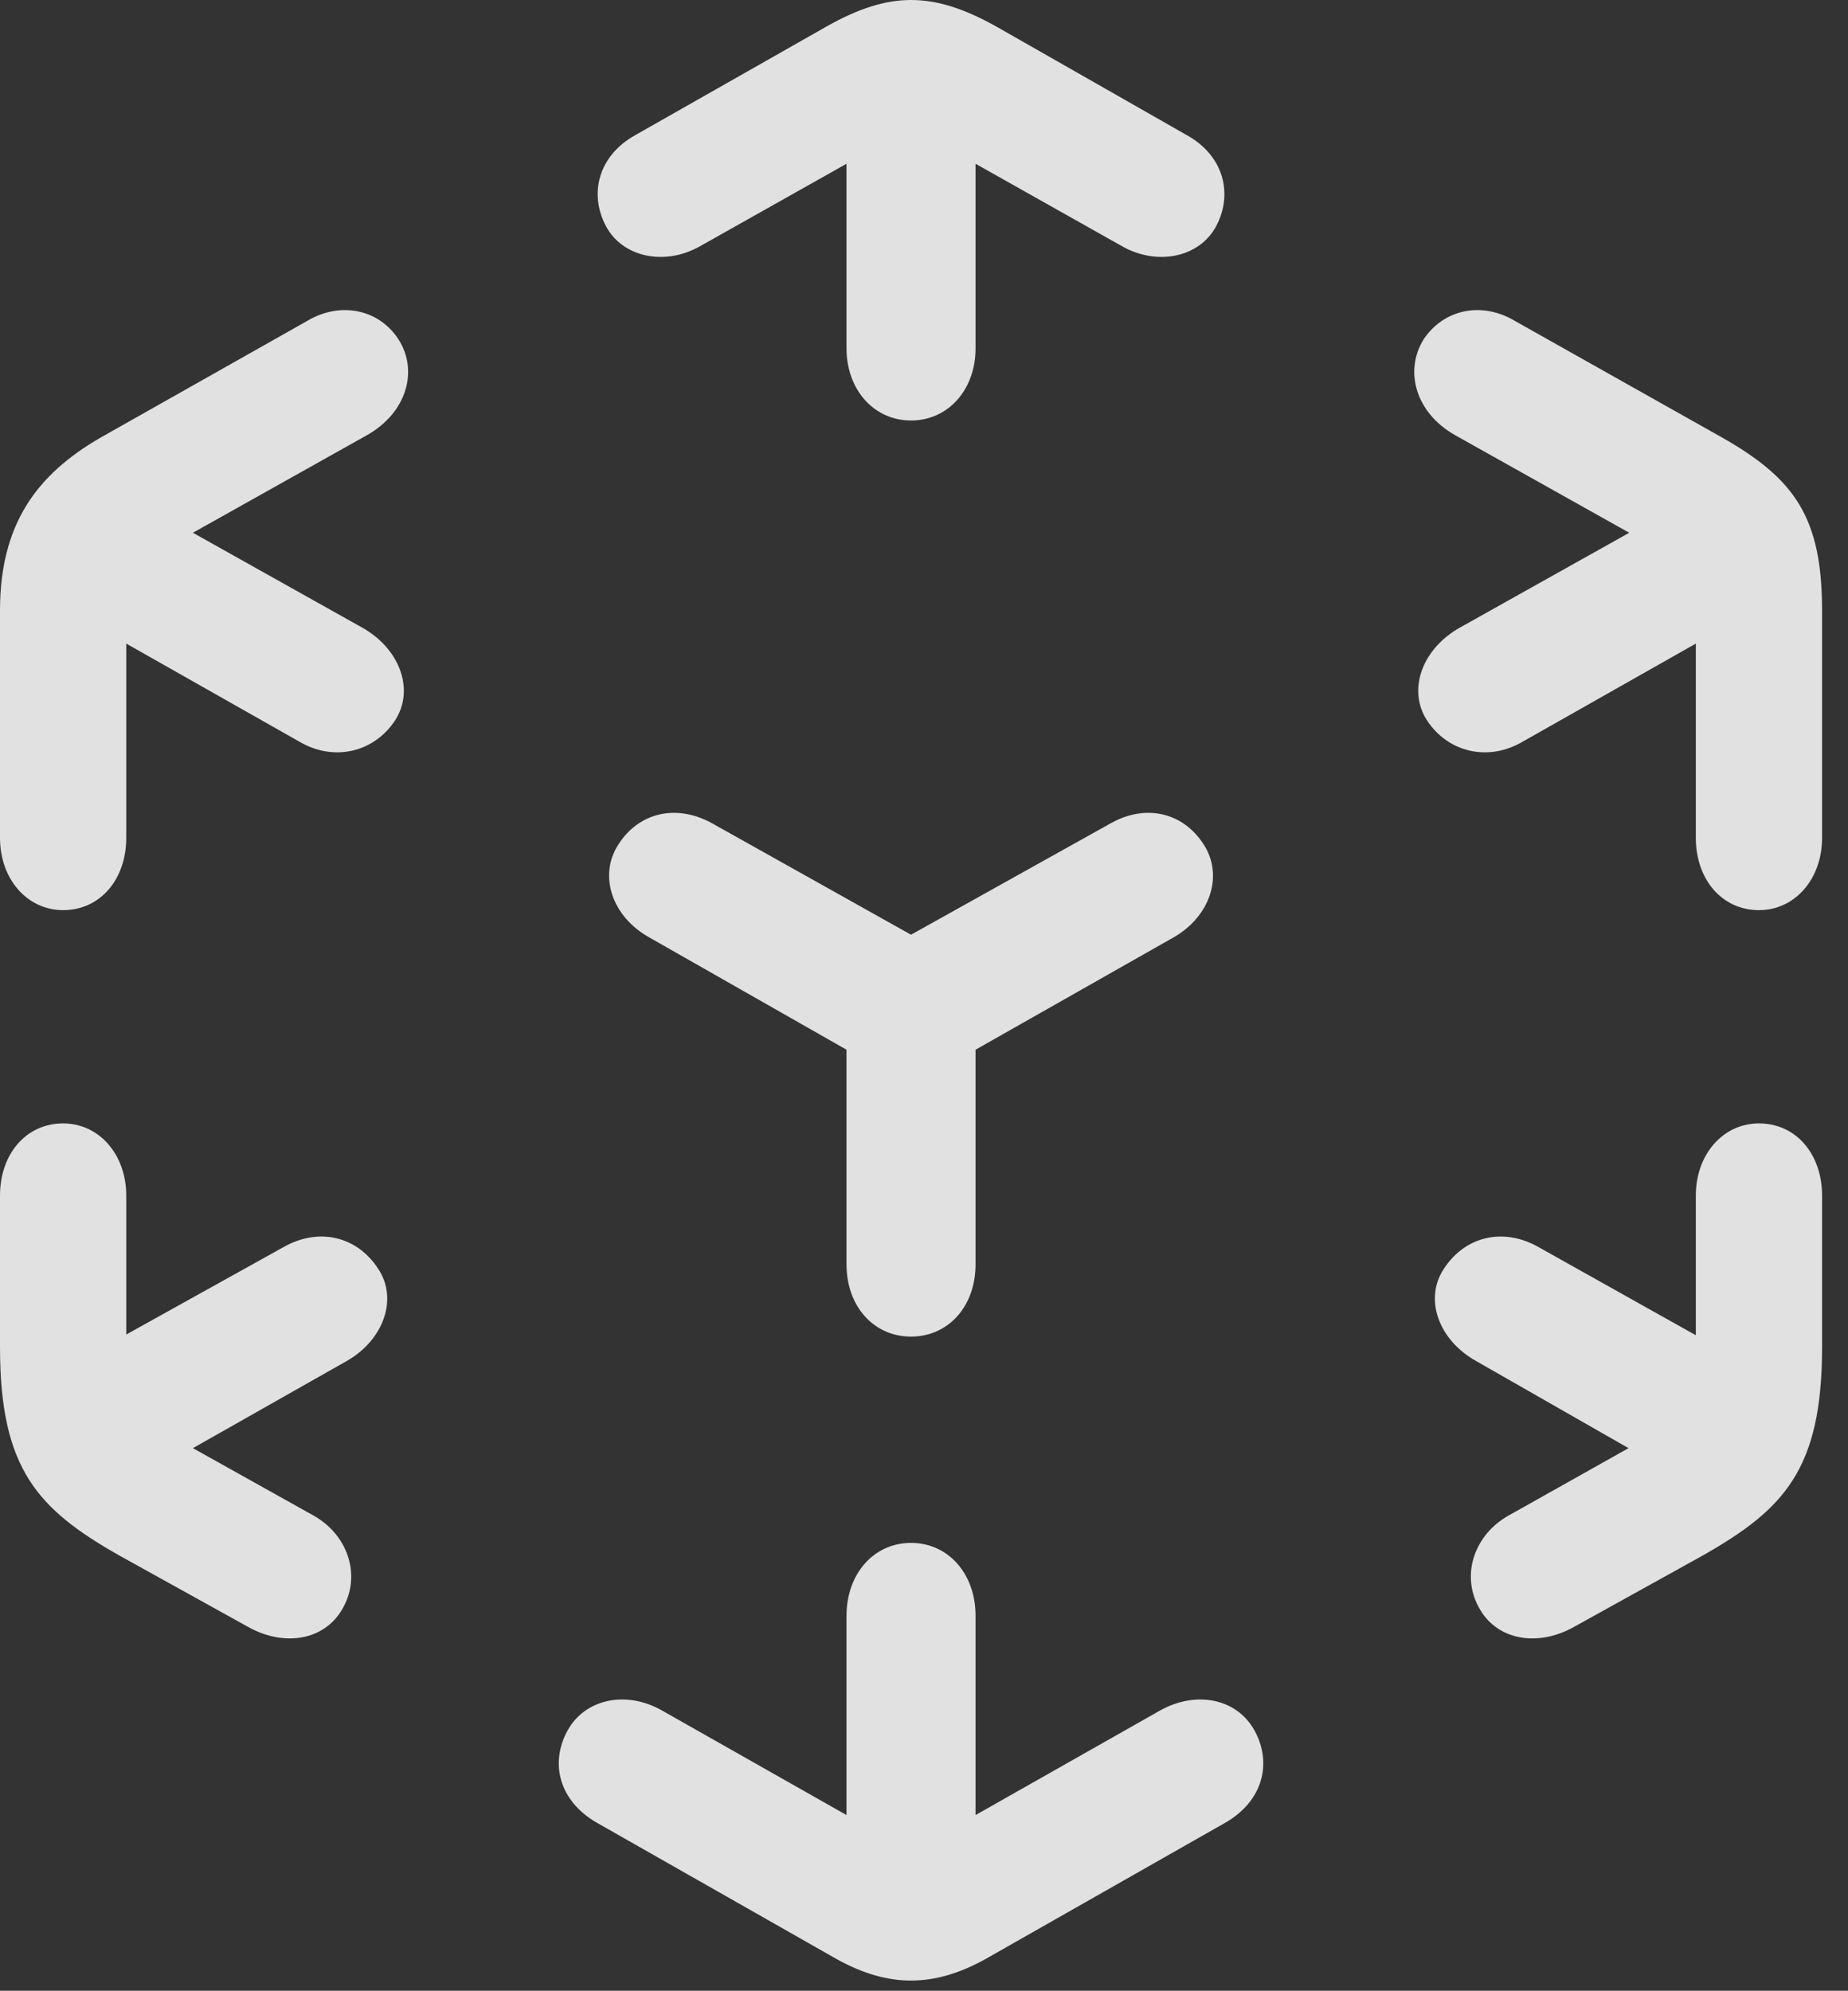 <?xml version="1.0" encoding="UTF-8"?>
<!--Generator: Apple Native CoreSVG 326-->
<!DOCTYPE svg
PUBLIC "-//W3C//DTD SVG 1.1//EN"
       "http://www.w3.org/Graphics/SVG/1.1/DTD/svg11.dtd">
<svg version="1.1" xmlns="http://www.w3.org/2000/svg" xmlns:xlink="http://www.w3.org/1999/xlink" viewBox="0 0 25.732 27.715">
 <rect x="0" y="0" width="25.732" height="27.715" fill="#333333" stroke="none"/>
 <g>
  <rect height="27.715" opacity="0" width="25.732" x="0" y="0"/>
  <path d="M11.66 27.28C12.373 27.671 12.998 27.671 13.711 27.28L17.061 25.376C17.588 25.073 17.715 24.546 17.471 24.097C17.227 23.648 16.66 23.53 16.152 23.814L13.584 25.269L13.584 22.495C13.584 21.909 13.203 21.48 12.685 21.48C12.168 21.48 11.787 21.909 11.787 22.495L11.787 25.269L9.219 23.814C8.721 23.53 8.145 23.648 7.9 24.097C7.656 24.546 7.783 25.073 8.311 25.376ZM3.457 22.651C3.965 22.935 4.541 22.837 4.785 22.368C5.029 21.909 4.834 21.362 4.365 21.099L2.686 20.161L4.824 18.95C5.342 18.657 5.547 18.081 5.264 17.661C4.971 17.212 4.443 17.085 3.955 17.358L1.758 18.579L1.758 16.645C1.758 16.069 1.377 15.64 0.879 15.64C0.361 15.64 0 16.069 0 16.645L0 18.755C0 20.454 0.527 21.011 1.66 21.655ZM0.879 12.671C1.396 12.671 1.758 12.241 1.758 11.665L1.758 8.96L4.189 10.337C4.658 10.601 5.205 10.474 5.498 10.034C5.781 9.604 5.566 9.028 5.039 8.735L2.686 7.417L5.107 6.06C5.664 5.747 5.83 5.161 5.547 4.722C5.273 4.302 4.736 4.194 4.277 4.468L1.406 6.089C0.508 6.606 0 7.3 0 8.501L0 11.665C0 12.241 0.381 12.671 0.879 12.671ZM12.685 5.854C13.203 5.854 13.584 5.425 13.584 4.849L13.584 2.28L15.615 3.423C16.104 3.706 16.699 3.589 16.934 3.149C17.168 2.71 17.051 2.173 16.523 1.88L13.867 0.366C12.988-0.122 12.383-0.122 11.514 0.366L8.848 1.88C8.32 2.173 8.203 2.71 8.438 3.149C8.672 3.589 9.268 3.706 9.756 3.423L11.787 2.28L11.787 4.849C11.787 5.425 12.168 5.854 12.685 5.854ZM24.492 12.671C24.99 12.671 25.371 12.241 25.371 11.665L25.371 8.501C25.371 7.202 24.99 6.665 23.975 6.089L21.094 4.468C20.635 4.194 20.107 4.302 19.824 4.722C19.551 5.161 19.707 5.747 20.264 6.06L22.686 7.417L20.332 8.735C19.805 9.028 19.59 9.604 19.873 10.034C20.166 10.474 20.713 10.601 21.182 10.337L23.613 8.96L23.613 11.665C23.613 12.241 23.975 12.671 24.492 12.671ZM21.914 22.651L23.711 21.655C24.844 21.011 25.371 20.454 25.371 18.755L25.371 16.645C25.371 16.069 25.01 15.64 24.492 15.64C23.994 15.64 23.613 16.069 23.613 16.645L23.613 18.589L21.416 17.358C20.928 17.085 20.4 17.212 20.107 17.661C19.824 18.081 20.029 18.657 20.557 18.95L22.676 20.161L21.006 21.099C20.537 21.362 20.342 21.909 20.586 22.368C20.83 22.837 21.406 22.935 21.914 22.651ZM12.685 18.608C13.203 18.608 13.584 18.189 13.584 17.602L13.584 14.614L16.338 13.052C16.855 12.759 17.041 12.183 16.758 11.753C16.475 11.313 15.957 11.187 15.469 11.46L12.685 13.013L9.912 11.46C9.414 11.187 8.896 11.313 8.613 11.753C8.33 12.183 8.516 12.759 9.043 13.052L11.787 14.614L11.787 17.602C11.787 18.189 12.168 18.608 12.685 18.608Z" fill="white" fill-opacity="0.85"/>
 </g>
</svg>
